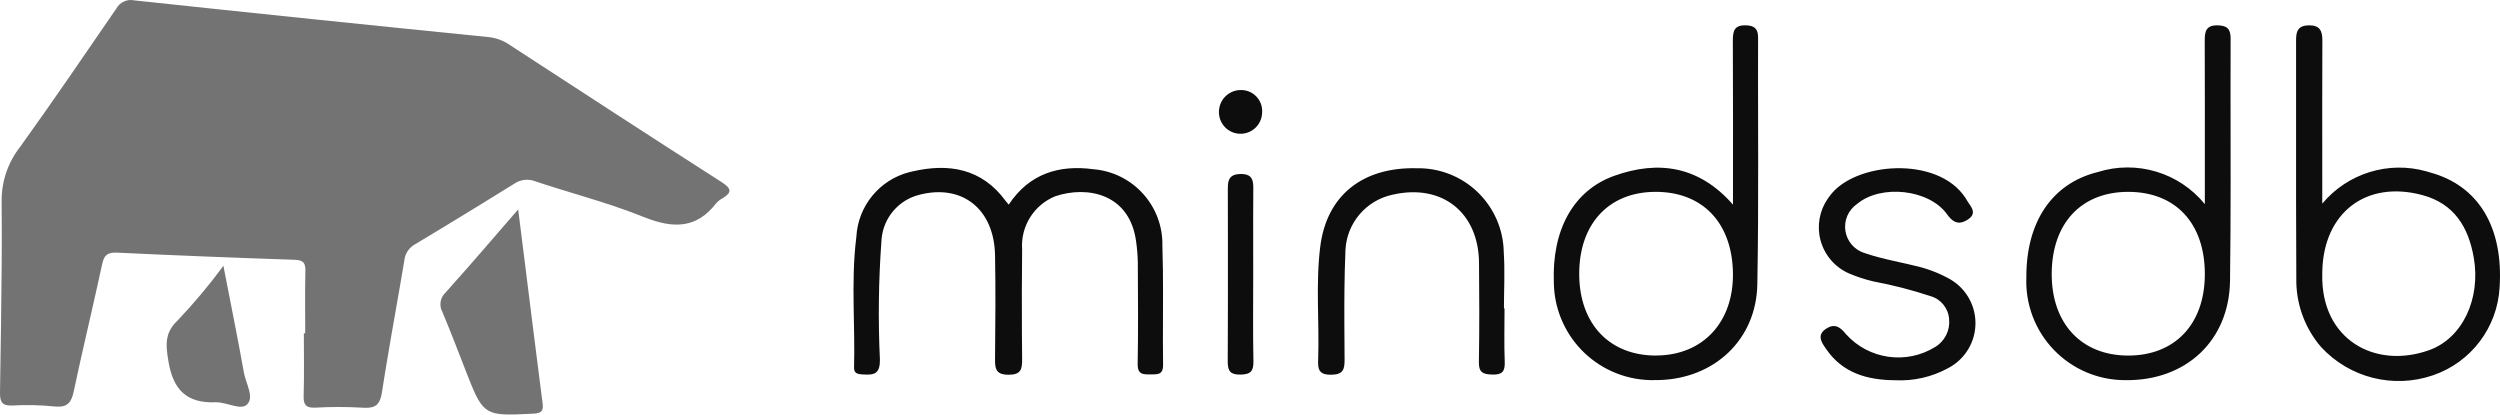 <?xml version="1.0" encoding="UTF-8"?>
<svg width="512px" height="85px" viewBox="0 0 512 85" version="1.1" xmlns="http://www.w3.org/2000/svg" preserveAspectRatio="xMidYMid">
    <title>mindsdb</title>
    <g>
				<path d="M106.123,42.889 L109.056,66.306 L109.056,66.306 L110.427,77.142 C110.656,78.941 110.886,80.736 111.117,82.532 C111.317,84.08 110.998,84.627 109.294,84.713 L106.455,84.844 L106.455,84.844 L105.48,84.876 L105.48,84.876 L104.587,84.89 C104.445,84.89 104.306,84.89 104.17,84.889 L103.39,84.87 C103.266,84.865 103.145,84.858 103.027,84.85 L102.348,84.79 C99.972,84.509 98.805,83.576 97.579,81.165 L97.243,80.47 L97.243,80.47 L96.897,79.698 L96.897,79.698 L96.351,78.388 L96.351,78.388 L95.538,76.337 L95.538,76.337 L93.004,69.83 C92.228,67.854 91.44,65.882 90.617,63.924 C89.87,62.599 90.137,60.933 91.26,59.907 C92.882,58.105 94.487,56.289 96.102,54.443 L99.352,50.706 L99.352,50.706 L104.382,44.895 C104.956,44.232 105.536,43.564 106.123,42.889 Z M27.516,0.078 C51.734,2.67 75.964,5.181 100.206,7.61 C101.721,7.792 103.168,8.346 104.418,9.221 L126.048,23.282 C133.261,27.962 140.483,32.628 147.728,37.256 C149.783,38.57 149.945,39.347 148.167,40.49 L147.87,40.673 C147.42,40.915 147.017,41.237 146.682,41.623 C142.636,46.849 137.925,46.782 132.258,44.608 L131.706,44.391 C127.734,42.791 123.641,41.49 119.529,40.23 L114.59,38.72 C112.945,38.212 111.303,37.694 109.671,37.15 C108.251,36.572 106.636,36.74 105.365,37.598 C100.869,40.391 96.36,43.161 91.836,45.907 L85.04,50.009 C83.796,50.676 82.961,51.915 82.811,53.319 L81.893,58.711 L80.01,69.486 C79.596,71.881 79.19,74.278 78.802,76.677 L78.237,80.278 C77.863,82.726 77.018,83.589 74.746,83.52 L74.354,83.5 C71.093,83.307 67.824,83.302 64.562,83.485 C62.748,83.565 62.201,82.969 62.183,81.379 L62.187,81.048 C62.25,78.919 62.26,76.789 62.254,74.659 L62.227,68.268 L62.227,68.268 L62.508,68.273 L62.488,61.885 C62.486,60.82 62.487,59.756 62.494,58.691 L62.541,55.497 C62.579,53.826 62.113,53.261 60.338,53.203 C48.218,52.801 36.099,52.315 23.982,51.744 C22.08,51.655 21.328,52.195 20.925,54.077 C19.523,60.611 17.979,67.116 16.521,73.636 L15.1,80.164 C14.622,82.477 13.757,83.417 11.503,83.275 L11.091,83.239 C8.248,82.947 5.387,82.883 2.535,83.049 C0.385,83.158 -0.023,82.264 0,80.387 L0.198,67.305 C0.325,58.584 0.418,49.864 0.334,41.144 C0.31,37.12 1.654,33.207 4.146,30.046 C10.845,20.73 17.316,11.245 23.805,1.782 C24.524,0.451 26.037,-0.244 27.516,0.078 Z M45.752,54.436 L48.225,67.083 C48.824,70.178 49.404,73.241 49.951,76.309 C49.995,76.556 50.056,76.809 50.127,77.068 L50.368,77.855 L50.368,77.855 L50.765,79.054 C51.231,80.516 51.534,81.924 50.602,82.839 C49.986,83.444 49.015,83.362 47.928,83.113 L46.239,82.681 C45.523,82.504 44.808,82.363 44.151,82.388 C38.217,82.613 35.453,79.825 34.488,73.969 L34.338,73.014 L34.338,73.014 L34.219,72.11 C33.939,69.612 34.212,67.637 36.515,65.484 C39.819,61.997 42.904,58.307 45.752,54.436 Z" fill="rgb(115,115,115)"></path>
				<path d="M472.782,5.187 C475.078,5.134 475.579,6.274 475.621,8.114 L475.594,20.686 L475.594,20.686 L475.601,41.704 L475.601,41.704 C480.805,35.471 489.173,32.904 496.944,35.096 L497.649,35.309 C507.64,38.006 512.706,46.577 511.921,58.82 C511.479,67.06 506.072,74.204 498.261,76.866 C490.148,79.647 481.157,77.369 475.347,71.059 C472.194,67.388 470.412,62.748 470.287,57.928 L470.235,40.861 L470.235,40.861 L470.236,8.125 L470.236,8.125 L470.26,7.558 C470.362,6.19 470.832,5.231 472.782,5.187 Z M402.53,40.54 L402.949,41.227 L402.949,41.227 L403.572,42.164 C404.135,43.056 404.468,43.995 403.062,44.931 C401.455,46.002 400.255,45.804 399.026,44.247 L398.779,43.918 C395.112,38.736 385.214,37.69 380.343,41.762 C378.526,42.998 377.591,45.176 377.948,47.344 C378.281,49.368 379.682,51.04 381.589,51.732 L382.005,51.865 C383.86,52.507 385.777,52.973 387.705,53.409 L390.598,54.058 L390.598,54.058 L392.04,54.398 C394.424,54.917 396.726,55.763 398.878,56.913 C402.357,58.673 404.558,62.233 404.576,66.132 C404.594,70.03 402.427,73.611 398.964,75.403 C395.634,77.218 391.866,78.073 388.078,77.872 C382.43,77.831 377.385,76.416 374.001,71.492 L373.575,70.864 C372.83,69.722 372.277,68.452 373.981,67.326 C375.691,66.196 376.83,66.9 378.049,68.427 C382.709,73.62 390.422,74.723 396.35,71.044 C398.306,69.856 399.405,67.649 399.174,65.373 C399.04,63.174 397.545,61.295 395.433,60.669 C391.577,59.392 387.639,58.377 383.646,57.63 C381.968,57.233 380.326,56.696 378.737,56.024 C375.798,54.763 373.611,52.208 372.817,49.109 C372.074,46.204 372.633,43.129 374.331,40.681 L374.685,40.2 C379.669,33.165 396.845,31.795 402.53,40.54 L402.53,40.54 Z M454.136,5.189 C456.076,5.219 456.838,5.888 456.83,7.886 L456.814,17.811 L456.814,17.811 L456.831,37.661 C456.828,44.277 456.801,50.893 456.709,57.509 C456.539,69.82 447.614,78.044 435.228,77.854 C429.716,77.862 424.439,75.618 420.619,71.643 C416.8,67.667 414.769,62.305 414.997,56.797 C414.943,45.551 420.174,37.573 429.621,35.235 C437.587,32.726 446.278,35.332 451.55,41.81 L451.552,20.641 L451.552,20.641 L451.529,8.314 C451.529,6.455 451.783,5.151 454.136,5.189 Z M357.543,5.181 C359.352,5.24 360.063,5.908 360.056,7.742 L360.045,16.156 L360.045,16.156 L360.073,32.986 C360.08,41.4 360.057,49.814 359.901,58.225 C359.693,69.597 351.055,77.594 339.656,77.839 L338.996,77.844 C333.592,77.993 328.353,75.971 324.45,72.23 C320.733,68.667 318.523,63.827 318.253,58.704 L318.227,57.934 C317.799,47.16 322.158,39.029 330.602,36.005 C339.675,32.766 347.979,34.004 354.914,41.907 L354.923,24.924 C354.924,19.325 354.917,13.773 354.886,8.221 C354.886,6.273 355.261,5.118 357.543,5.181 Z M205.949,41.144 L206.582,41.912 L206.582,41.912 C210.802,35.544 216.901,33.708 223.947,34.66 C232.066,35.334 238.253,42.219 238.057,50.364 C238.165,53.606 238.19,56.851 238.189,60.097 L238.165,69.839 C238.166,71.462 238.176,73.086 238.2,74.709 C238.222,76.299 237.549,76.599 236.611,76.658 L236.16,76.671 L236.16,76.671 L235.159,76.677 L235.159,76.677 L234.672,76.663 C233.66,76.596 232.959,76.241 232.992,74.539 C233.123,67.642 233.058,60.743 233.025,53.844 C233,52.428 232.891,51.014 232.698,49.611 C231.452,39.642 222.696,37.986 216.136,40.187 C211.745,41.956 208.996,46.356 209.331,51.078 C209.271,56.707 209.256,62.337 209.286,67.968 L209.331,73.599 C209.353,75.651 209.062,76.753 206.544,76.75 C204.265,76.75 203.834,75.781 203.787,74.149 L203.784,73.546 L203.784,73.546 C203.847,66.454 203.921,59.34 203.784,52.243 C203.591,42.755 196.996,37.603 188.23,39.903 C184.018,40.977 180.959,44.58 180.551,48.87 L180.515,49.388 C179.926,57.48 179.824,65.599 180.209,73.703 C180.236,76.369 179.131,76.742 177.529,76.717 L176.736,76.683 L176.736,76.683 L176.458,76.666 C175.526,76.608 174.882,76.368 174.91,75.273 C174.966,73.217 174.961,71.158 174.934,69.099 L174.827,62.921 C174.754,58.117 174.774,53.316 175.381,48.535 C175.708,42.181 180.139,36.811 186.257,35.25 L186.855,35.111 C194.253,33.391 201.076,34.47 205.949,41.144 Z M290.166,34.458 C294.803,34.37 299.285,36.13 302.624,39.348 C305.963,42.567 307.886,46.98 307.969,51.617 C308.096,53.535 308.106,55.459 308.085,57.387 L308.024,61.242 C308.016,61.885 308.01,62.527 308.01,63.169 L308.126,63.164 L308.094,68.641 C308.091,69.553 308.091,70.466 308.102,71.378 L308.167,74.113 C308.243,76.081 307.66,76.773 305.609,76.712 C303.742,76.656 302.84,76.302 302.876,74.179 C302.99,67.386 302.972,60.591 302.904,53.798 C302.797,43.434 295.25,37.545 285.174,39.88 C279.772,41.036 275.846,45.669 275.55,51.14 L275.532,51.708 C275.331,56.568 275.305,61.435 275.324,66.303 L275.37,73.604 C275.383,75.656 275.104,76.717 272.604,76.747 C270.489,76.772 270.027,75.947 269.959,74.626 L269.95,74.109 L269.95,74.109 L269.963,73.549 C270.026,71.626 270.024,69.701 270,67.775 L269.909,61.998 C269.864,58.147 269.908,54.299 270.393,50.465 C271.71,40.04 279.043,34.177 290.166,34.458 Z M254.016,35.633 C256.107,35.586 256.568,36.525 256.659,37.881 L256.679,38.407 L256.679,38.407 L256.648,44.736 L256.648,44.736 L256.658,56.28 L256.658,56.28 L256.634,65.091 C256.629,68.028 256.64,70.965 256.701,73.901 C256.744,75.962 256.217,76.687 254.011,76.717 C251.884,76.742 251.499,75.88 251.447,74.361 L251.44,73.761 L251.44,73.761 C251.479,66.065 251.484,58.369 251.477,50.673 L251.459,38.586 L251.475,38.035 C251.548,36.698 251.941,35.679 254.016,35.633 Z M475.608,55.522 L475.601,56.169 C475.299,69.501 486.37,75.671 497.466,71.72 C504.335,69.276 508.081,61.186 506.63,52.78 C505.548,46.524 502.625,41.709 496.116,39.956 C484.58,36.851 475.89,43.554 475.608,55.522 L475.608,55.522 Z M435.796,39.293 C426.212,39.318 420.224,45.756 420.191,56.072 C420.158,66.259 426.275,72.804 435.826,72.819 C445.43,72.834 451.529,66.383 451.55,56.189 C451.572,45.721 445.554,39.267 435.796,39.293 Z M338.874,39.293 C329.366,39.381 323.356,45.967 323.424,56.24 C323.485,66.378 329.665,72.862 339.241,72.817 L339.241,72.806 C348.729,72.761 355.026,66.011 354.907,56.009 C354.785,45.604 348.638,39.192 338.874,39.293 Z M254.08,18.438 C255.303,18.407 256.481,18.898 257.321,19.788 C258.16,20.679 258.582,21.884 258.479,23.103 C258.409,25.544 256.374,27.465 253.934,27.395 C251.616,27.329 249.766,25.489 249.646,23.213 L249.642,22.853 C249.676,20.42 251.647,18.46 254.08,18.438 Z" fill="rgb(13,13,13)"></path>
    </g>
</svg>
